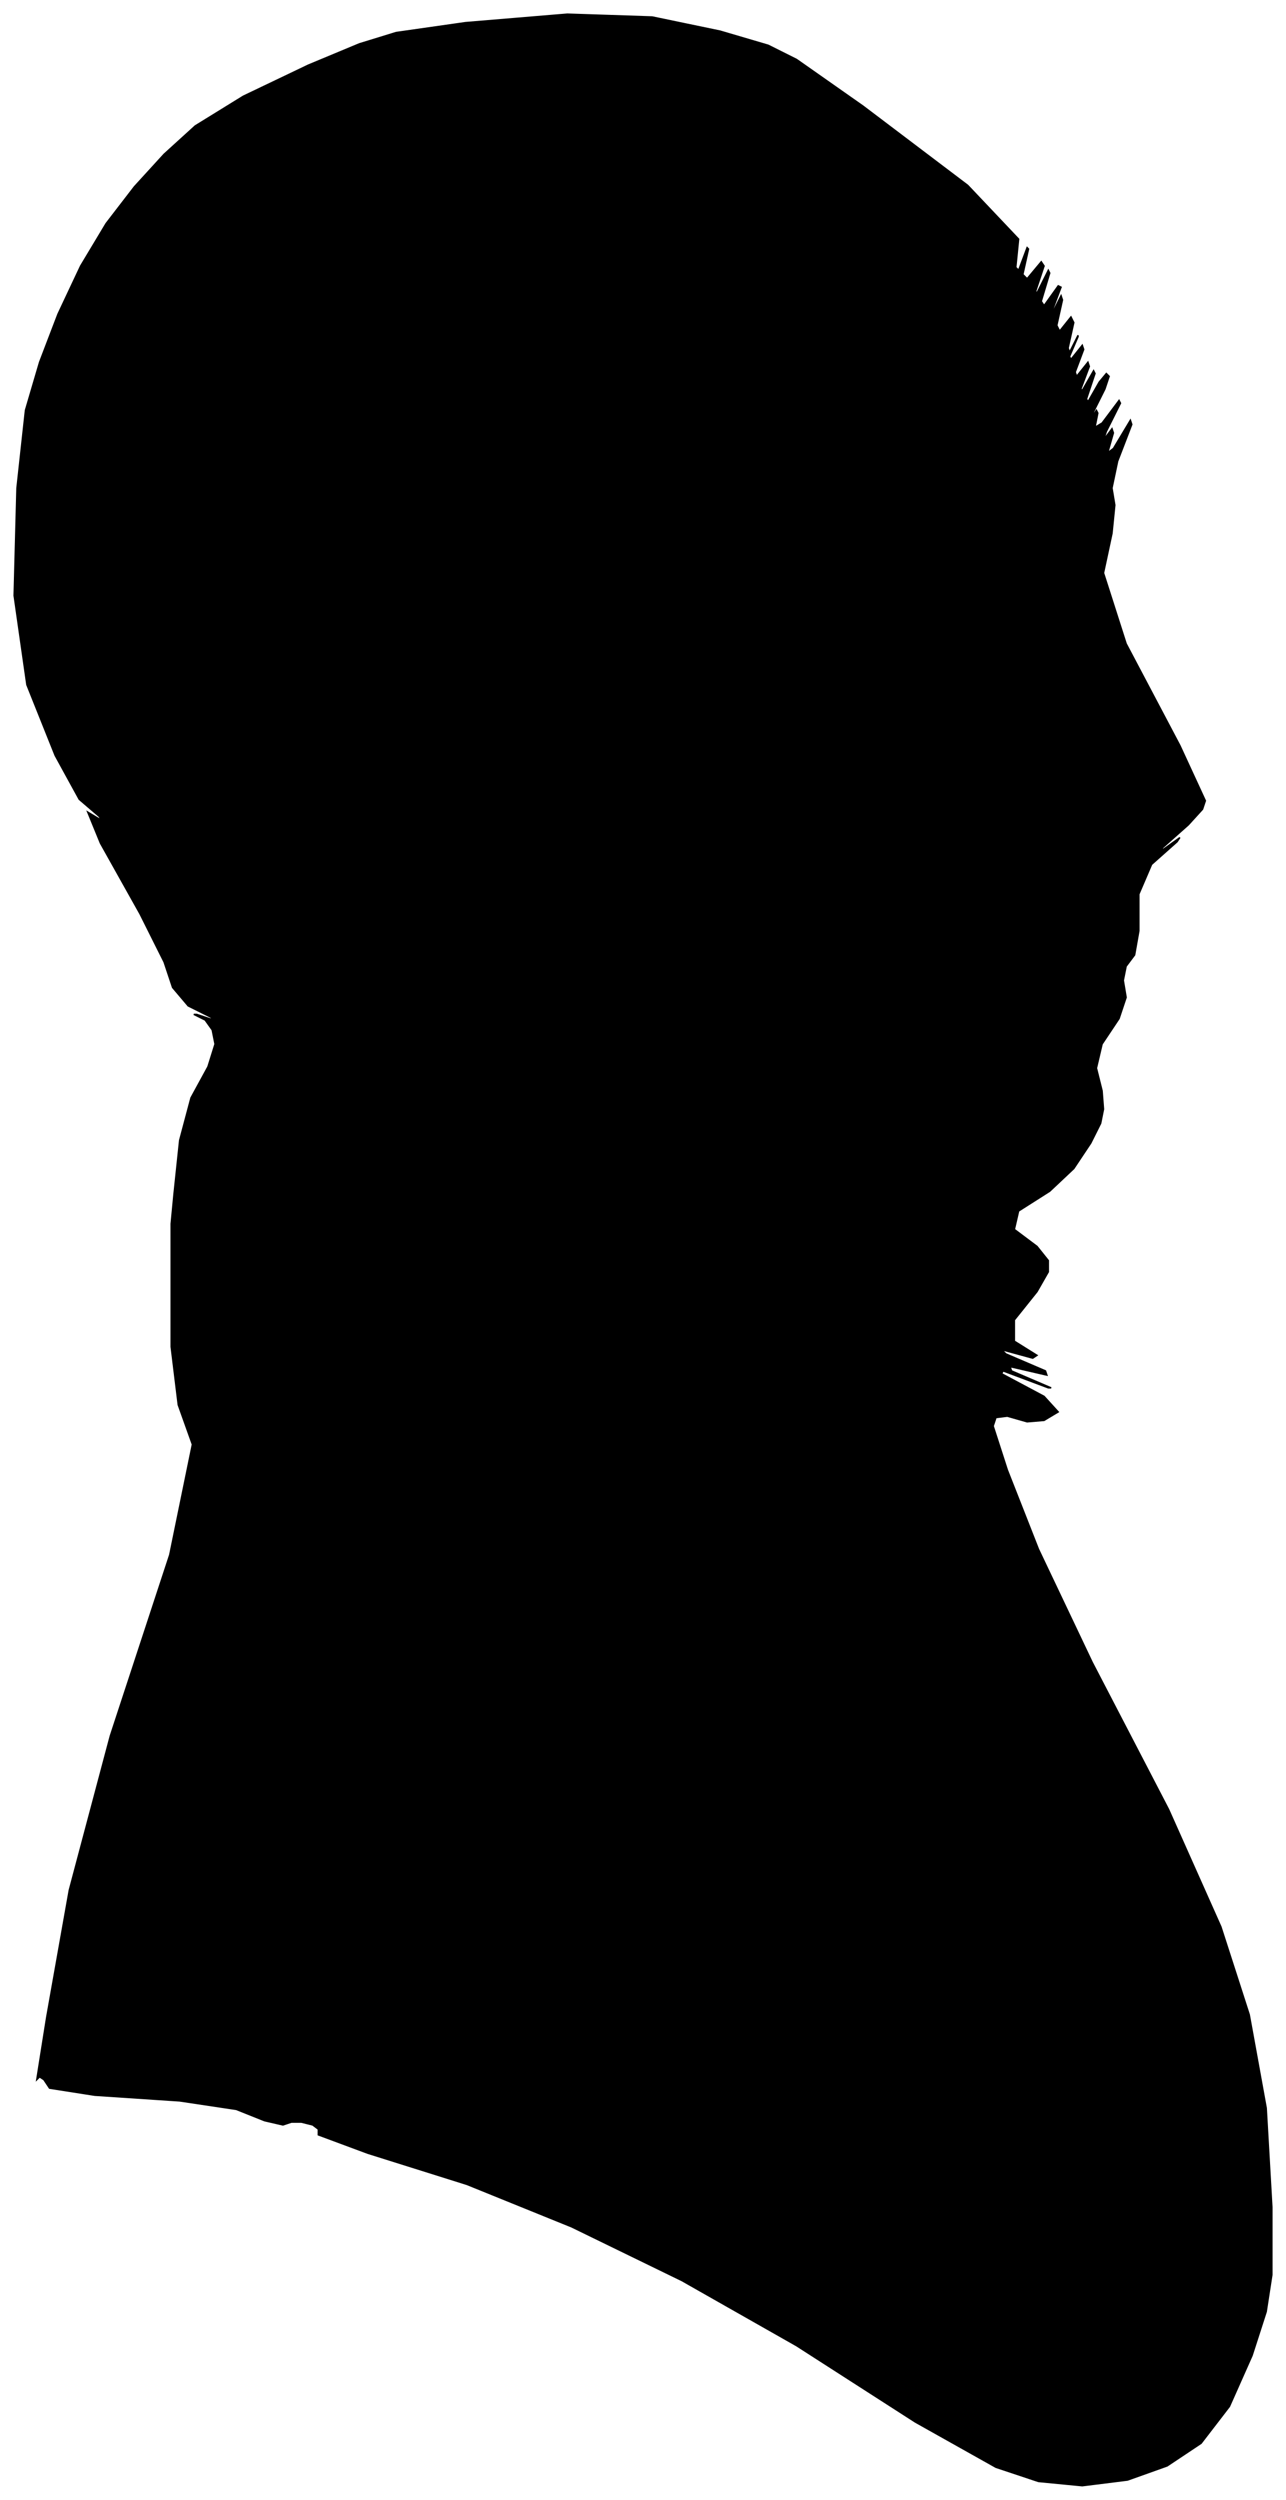 <?xml version="1.0" encoding="UTF-8"?>
<svg xmlns="http://www.w3.org/2000/svg" viewBox="269.00 83.00 909.00 1767.00">
  <path d="M 392.00 927.00 L 396.00 889.00 L 404.00 859.00 L 416.00 837.00 L 421.00 821.00 L 419.00 811.00 L 414.00 804.00 L 406.00 800.00 L 408.00 800.00 L 420.00 804.00 L 418.00 802.00 L 402.00 794.00 L 391.00 781.00 L 385.00 763.00 L 368.00 729.00 L 340.00 679.00 L 331.00 657.00 L 341.00 663.00 L 339.00 660.00 L 325.00 648.00 L 308.00 617.00 L 288.00 567.00 L 279.00 504.00 L 281.00 428.00 L 287.00 373.00 L 297.00 339.00 L 310.00 305.00 L 326.00 271.00 L 344.00 241.00 L 364.00 215.00 L 385.00 192.00 L 407.00 172.00 L 441.00 151.00 L 487.00 129.00 L 523.00 114.00 L 549.00 106.00 L 598.00 99.00 L 670.00 93.00 L 730.00 95.00 L 778.00 105.00 L 812.00 115.00 L 832.00 125.00 L 879.00 158.00 L 953.00 214.00 L 989.00 252.00 L 987.00 272.00 L 989.00 274.00 L 995.00 258.00 L 996.00 259.00 L 992.00 277.00 L 995.00 280.00 L 1005.00 268.00 L 1007.00 271.00 L 1001.00 289.00 L 1002.00 290.00 L 1010.00 274.00 L 1011.00 276.00 L 1005.00 296.00 L 1007.00 299.00 L 1017.00 285.00 L 1019.00 286.00 L 1013.00 302.00 L 1013.00 304.00 L 1019.00 292.00 L 1020.00 295.00 L 1016.00 313.00 L 1018.00 317.00 L 1026.00 307.00 L 1028.00 311.00 L 1024.00 329.00 L 1025.00 332.00 L 1031.00 320.00 L 1031.00 321.00 L 1025.00 335.00 L 1026.00 337.00 L 1034.00 327.00 L 1035.00 330.00 L 1029.00 346.00 L 1030.00 349.00 L 1038.00 339.00 L 1039.00 342.00 L 1033.00 358.00 L 1034.00 359.00 L 1042.00 345.00 L 1043.00 347.00 L 1037.00 365.00 L 1038.00 367.00 L 1046.00 353.00 L 1051.00 347.00 L 1053.00 349.00 L 1050.00 358.00 L 1042.00 374.00 L 1040.00 379.00 L 1044.00 373.00 L 1045.00 375.00 L 1043.00 385.00 L 1048.00 382.00 L 1060.00 366.00 L 1061.00 368.00 L 1051.00 388.00 L 1049.00 394.00 L 1055.00 386.00 L 1056.00 389.00 L 1052.00 403.00 L 1056.00 400.00 L 1068.00 380.00 L 1069.00 383.00 L 1059.00 409.00 L 1055.00 428.00 L 1057.00 440.00 L 1055.00 460.00 L 1049.00 488.00 L 1065.00 538.00 L 1103.00 610.00 L 1121.00 649.00 L 1119.00 655.00 L 1109.00 666.00 L 1091.00 682.00 L 1089.00 685.00 L 1103.00 675.00 L 1101.00 678.00 L 1083.00 694.00 L 1074.00 715.00 L 1074.00 741.00 L 1071.00 758.00 L 1065.00 766.00 L 1063.00 776.00 L 1065.00 788.00 L 1060.00 803.00 L 1048.00 821.00 L 1044.00 838.00 L 1048.00 854.00 L 1049.00 867.00 L 1047.00 877.00 L 1040.00 891.00 L 1028.00 909.00 L 1011.00 925.00 L 989.00 939.00 L 986.00 952.00 L 1002.00 964.00 L 1010.00 974.00 L 1010.00 982.00 L 1002.00 996.00 L 986.00 1016.00 L 986.00 1031.00 L 1002.00 1041.00 L 999.00 1043.00 L 977.00 1037.00 L 980.00 1040.00 L 1008.00 1052.00 L 1009.00 1055.00 L 983.00 1049.00 L 984.00 1052.00 L 1012.00 1064.00 L 1010.00 1064.00 L 978.00 1052.00 L 977.00 1054.00 L 1007.00 1070.00 L 1017.00 1081.00 L 1007.00 1087.00 L 995.00 1088.00 L 981.00 1084.00 L 973.00 1085.00 L 971.00 1091.00 L 981.00 1122.00 L 1003.00 1178.00 L 1041.00 1258.00 L 1095.00 1362.00 L 1132.00 1445.00 L 1152.00 1507.00 L 1164.00 1573.00 L 1168.00 1643.00 L 1168.00 1691.00 L 1164.00 1717.00 L 1154.00 1748.00 L 1138.00 1784.00 L 1118.00 1810.00 L 1094.00 1826.00 L 1066.00 1836.00 L 1034.00 1840.00 L 1003.00 1837.00 L 973.00 1827.00 L 916.00 1795.00 L 832.00 1741.00 L 751.00 1695.00 L 673.00 1657.00 L 599.00 1627.00 L 529.00 1605.00 L 494.00 1592.00 L 494.00 1588.00 L 490.00 1585.00 L 482.00 1583.00 L 475.00 1583.00 L 469.00 1585.00 L 456.00 1582.00 L 436.00 1574.00 L 396.00 1568.00 L 336.00 1564.00 L 304.00 1559.00 L 300.00 1553.00 L 297.00 1551.00 L 295.00 1553.00 L 302.00 1509.00 L 318.00 1419.00 L 347.00 1310.00 L 389.00 1182.00 L 405.00 1104.00 L 395.00 1076.00 L 390.00 1035.00 L 390.00 981.00 L 390.00 952.00 L 390.00 948.00 L 392.00 927.00 Z" fill="black" stroke="black" stroke-width="1"/>
</svg>